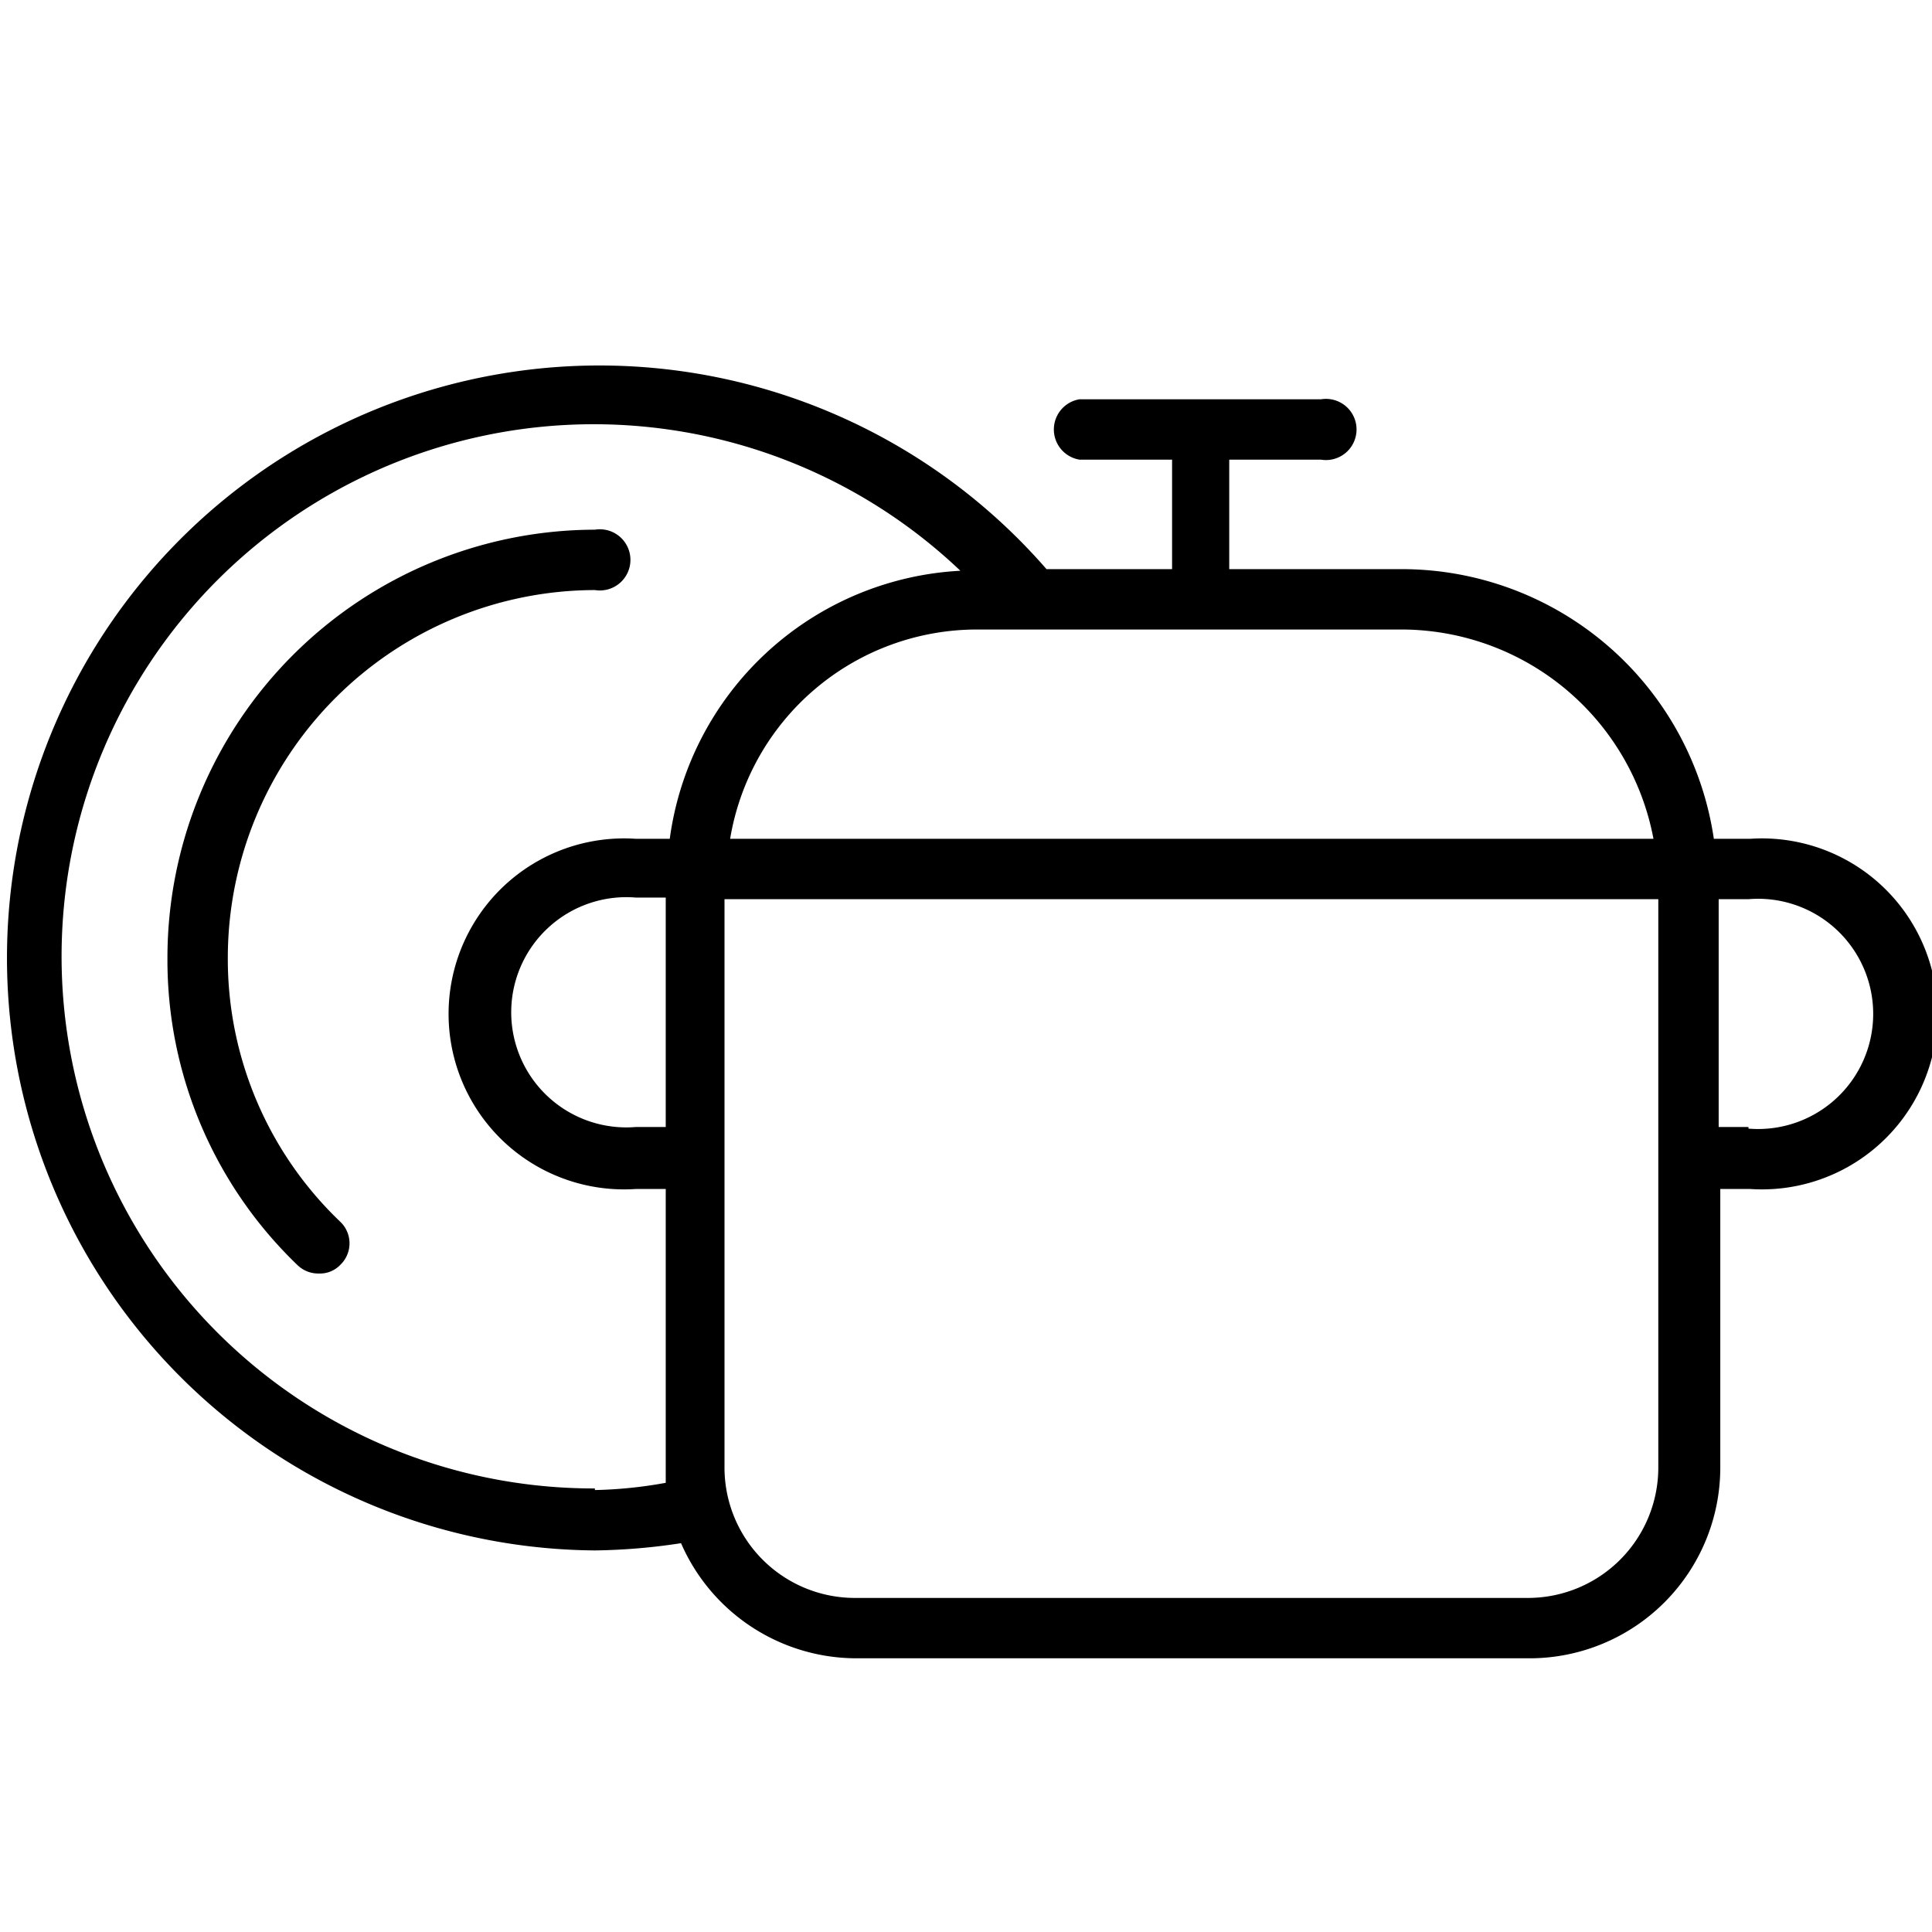 <svg id="Calque_1" data-name="Calque 1" xmlns="http://www.w3.org/2000/svg" viewBox="0 0 24 24"><defs></defs><title>Vaisselle et
 casseroles</title><path class="cls-1" d="M21.72,10.42h-.43a3.92,3.92,0,0,0-3.87-3.35H15.27V5.71h1.14a.38.38,0,1,0,0-.75h-3a.38.38,0,0,0,0,.75h1.15V7.07H13A7.36,7.36,0,1,0,7.39,19.26a7.6,7.6,0,0,0,1.07-.09,2.38,2.38,0,0,0,2.18,1.43H19a2.37,2.37,0,0,0,2.37-2.36V14.77h.37a2.18,2.18,0,1,0,0-4.35Zm-1.18,0H9.07a3.11,3.11,0,0,1,3.06-2.6h5.29A3.19,3.19,0,0,1,20.54,10.42ZM8.27,14H7.9a1.43,1.43,0,1,1,0-2.85h.37Zm-.88,4.49A6.61,6.61,0,1,1,11.93,7.09a3.85,3.85,0,0,0-3.61,3.33H7.9a2.18,2.18,0,1,0,0,4.35h.37v3.47c0,.06,0,.12,0,.18A5.49,5.49,0,0,1,7.39,18.51Zm13.21-.27A1.62,1.62,0,0,1,19,19.85H10.64A1.62,1.62,0,0,1,9,18.24V11.17H20.6ZM21.72,14h-.37V11.17h.37a1.43,1.43,0,1,1,0,2.85Z"/><path class="cls-1" d="M2.83,11.9A4.57,4.57,0,0,1,7.39,7.33a.38.38,0,1,0,0-.75A5.32,5.32,0,0,0,2.08,11.9,5.25,5.25,0,0,0,3.7,15.72a.37.37,0,0,0,.26.1.35.35,0,0,0,.27-.11.37.37,0,0,0,0-.53A4.51,4.51,0,0,1,2.83,11.9Z"/></svg>
